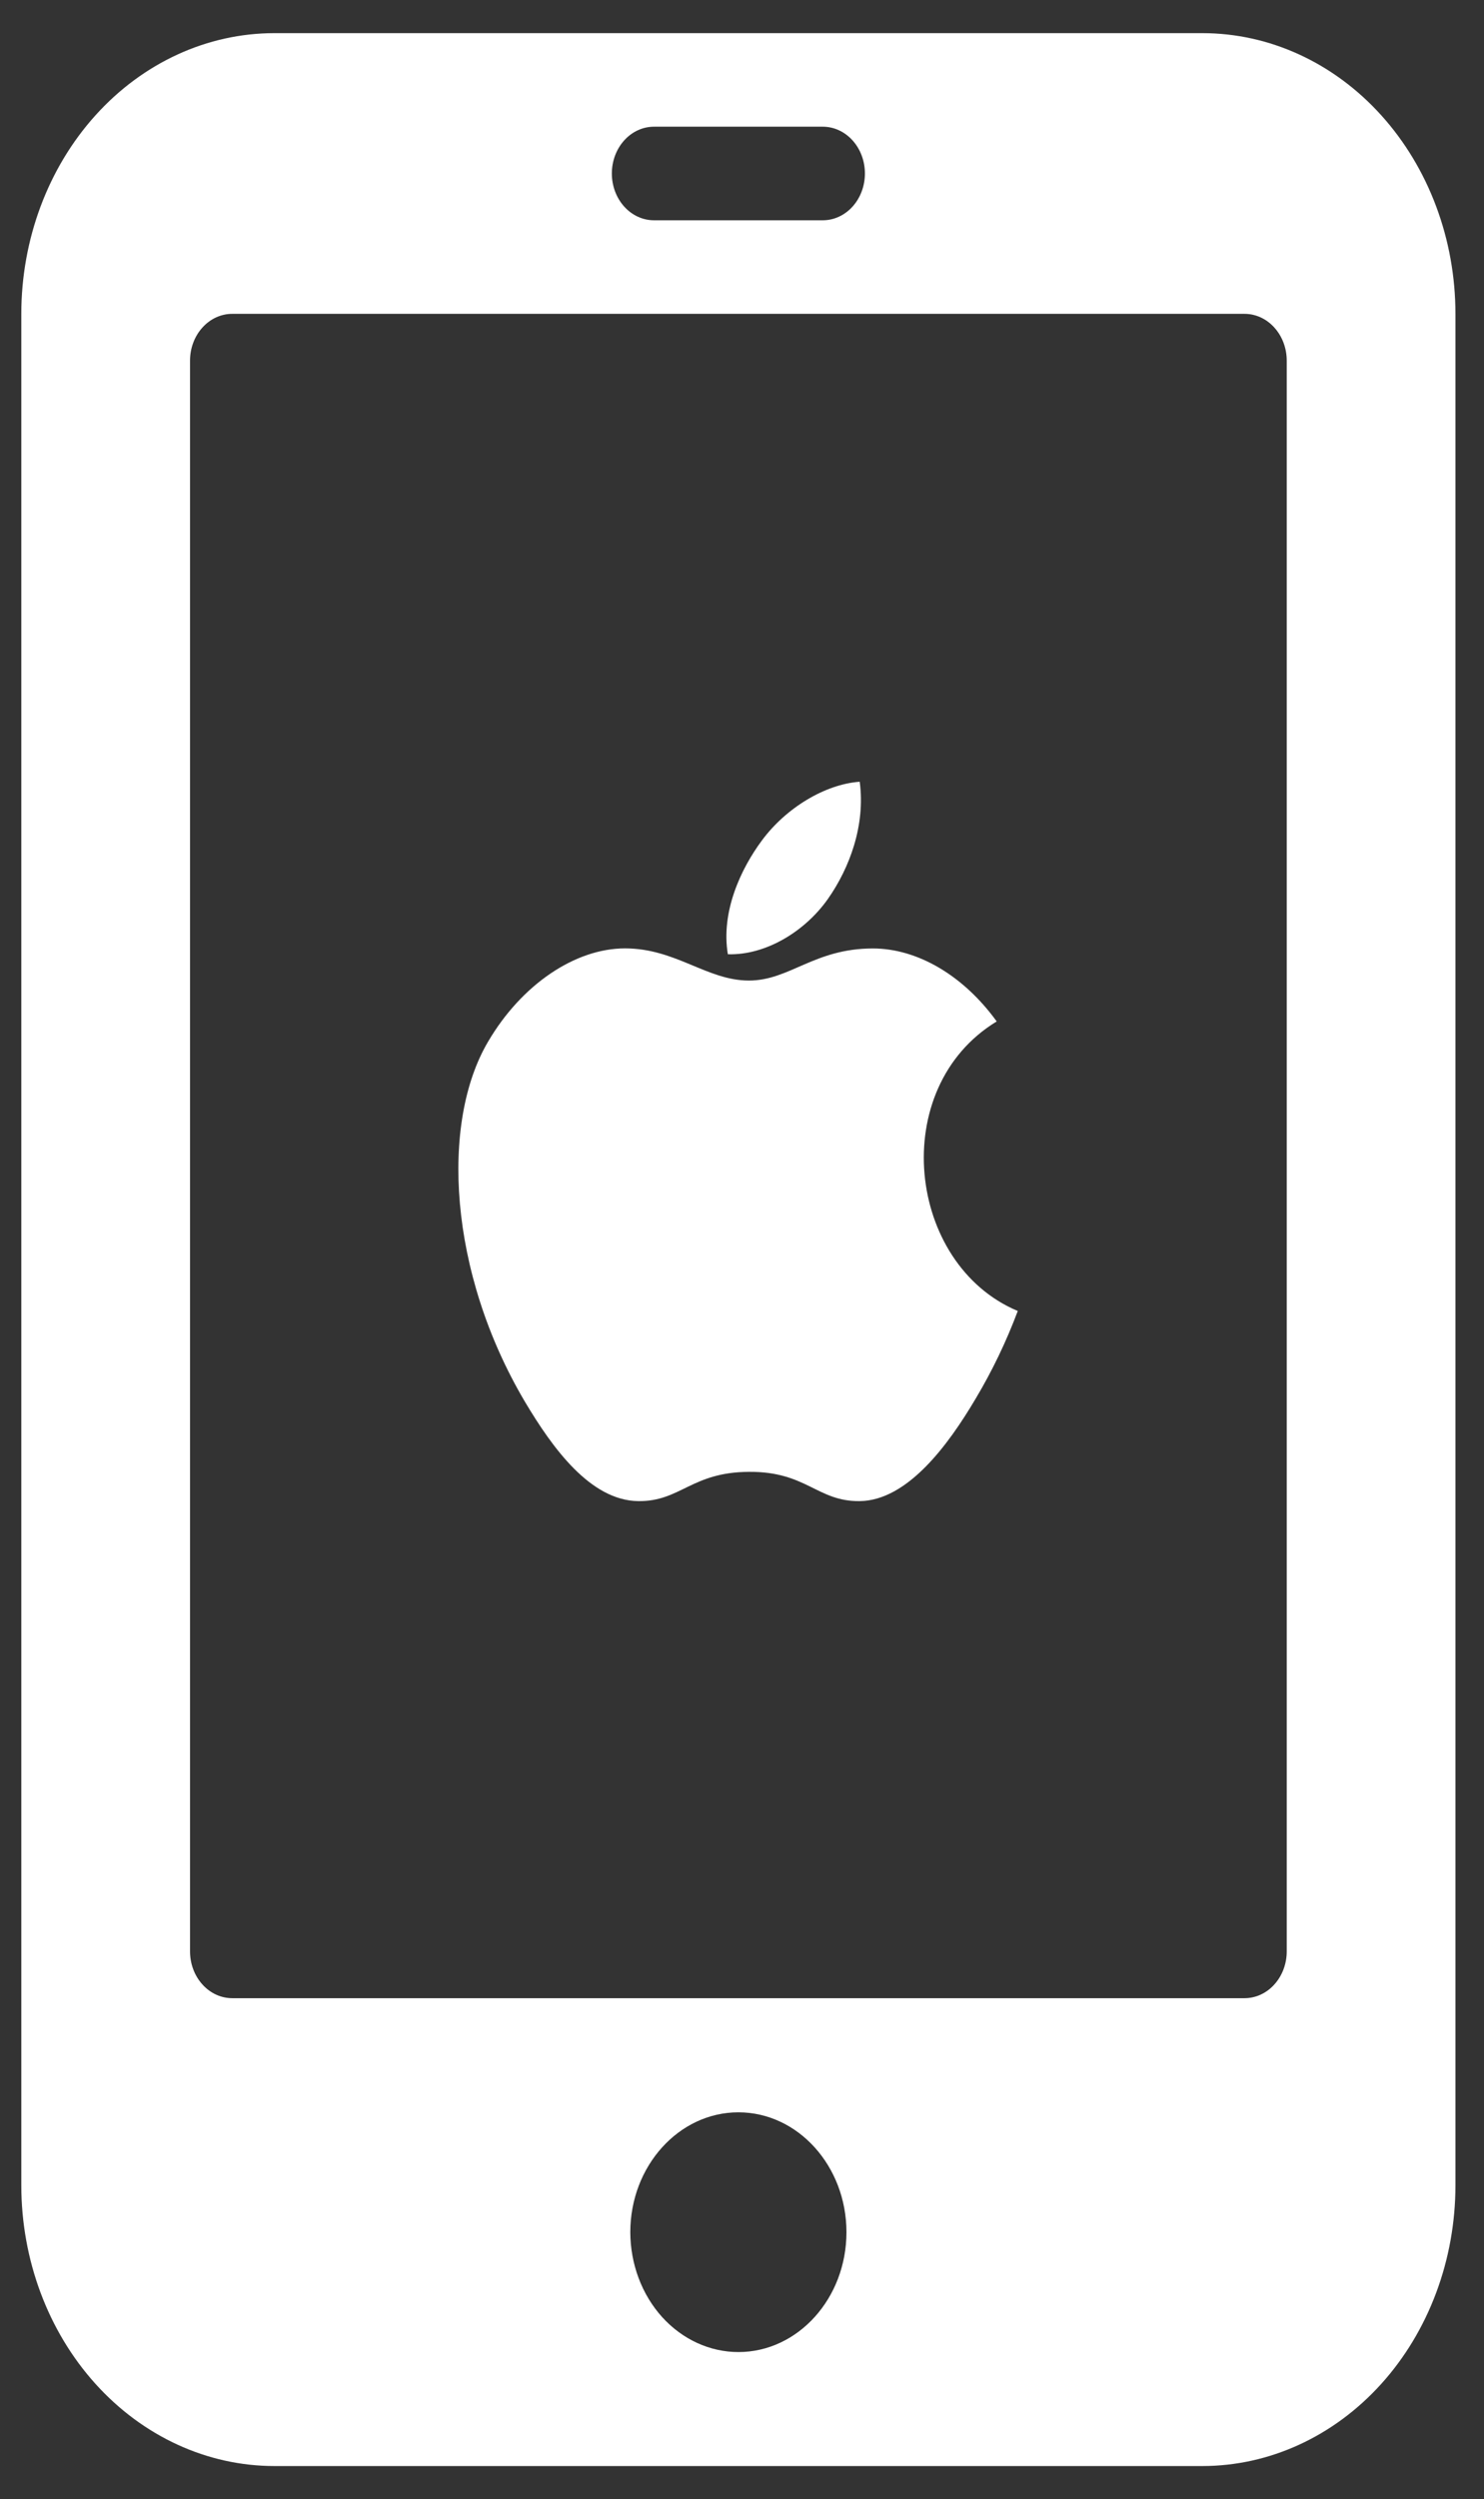 <svg width="41" height="69" viewBox="0 0 41 69" fill="none" xmlns="http://www.w3.org/2000/svg">
<rect x="0" y="0" width="41" height="69" fill="#333333" stroke="none"/>
<path d="M7.581 0.915C5.727 0.915 3.948 1.731 2.637 3.185C1.326 4.638 0.589 6.61 0.589 8.665V60.335C0.589 62.39 1.326 64.362 2.637 65.815C3.948 67.268 5.727 68.085 7.581 68.085H33.219C35.073 68.085 36.852 67.268 38.163 65.815C39.474 64.362 40.211 62.39 40.211 60.335V8.665C40.211 6.61 39.474 4.638 38.163 3.185C36.852 1.731 35.073 0.915 33.219 0.915L7.581 0.915ZM18.069 3.498H22.731C23.04 3.498 23.336 3.634 23.555 3.877C23.773 4.119 23.896 4.447 23.896 4.79C23.896 5.133 23.773 5.461 23.555 5.703C23.336 5.946 23.04 6.082 22.731 6.082H18.069C17.76 6.082 17.464 5.946 17.245 5.703C17.027 5.461 16.904 5.133 16.904 4.79C16.904 4.447 17.027 4.119 17.245 3.877C17.464 3.634 17.76 3.498 18.069 3.498ZM6.416 8.665H34.384C34.693 8.665 34.99 8.801 35.208 9.044C35.427 9.286 35.55 9.614 35.55 9.957V53.876C35.55 54.218 35.427 54.547 35.208 54.789C34.99 55.032 34.693 55.168 34.384 55.168H6.416C6.107 55.168 5.81 55.032 5.592 54.789C5.373 54.547 5.25 54.218 5.25 53.876V9.957C5.25 9.614 5.373 9.286 5.592 9.044C5.81 8.801 6.107 8.665 6.416 8.665ZM23.752 21.583C22.789 21.652 21.712 22.311 21.055 23.197C20.458 23.998 19.915 25.184 20.109 26.346C21.16 26.378 22.248 25.711 22.878 24.812C23.465 23.975 23.915 22.792 23.752 21.583ZM17.268 26.184C15.892 26.184 14.408 27.181 13.48 28.767C12.17 30.994 12.385 35.12 14.501 38.698C15.261 39.974 16.31 41.429 17.634 41.444C18.806 41.457 19.095 40.646 20.691 40.636C22.288 40.625 22.572 41.457 23.752 41.444C25.071 41.429 26.199 39.894 26.954 38.618C27.411 37.853 27.801 37.042 28.119 36.195C25.054 34.911 24.507 30.041 27.537 28.201C26.614 26.925 25.339 26.186 24.115 26.186C22.495 26.186 21.817 27.072 20.691 27.072C19.531 27.072 18.671 26.184 17.268 26.184ZM20.4 58.319C22.046 58.319 23.386 59.805 23.386 61.629C23.386 63.453 22.046 64.938 20.4 64.938C19.609 64.937 18.85 64.588 18.29 63.968C17.731 63.347 17.416 62.506 17.414 61.629C17.414 59.805 18.755 58.319 20.4 58.319Z" fill="white"/>
</svg>
